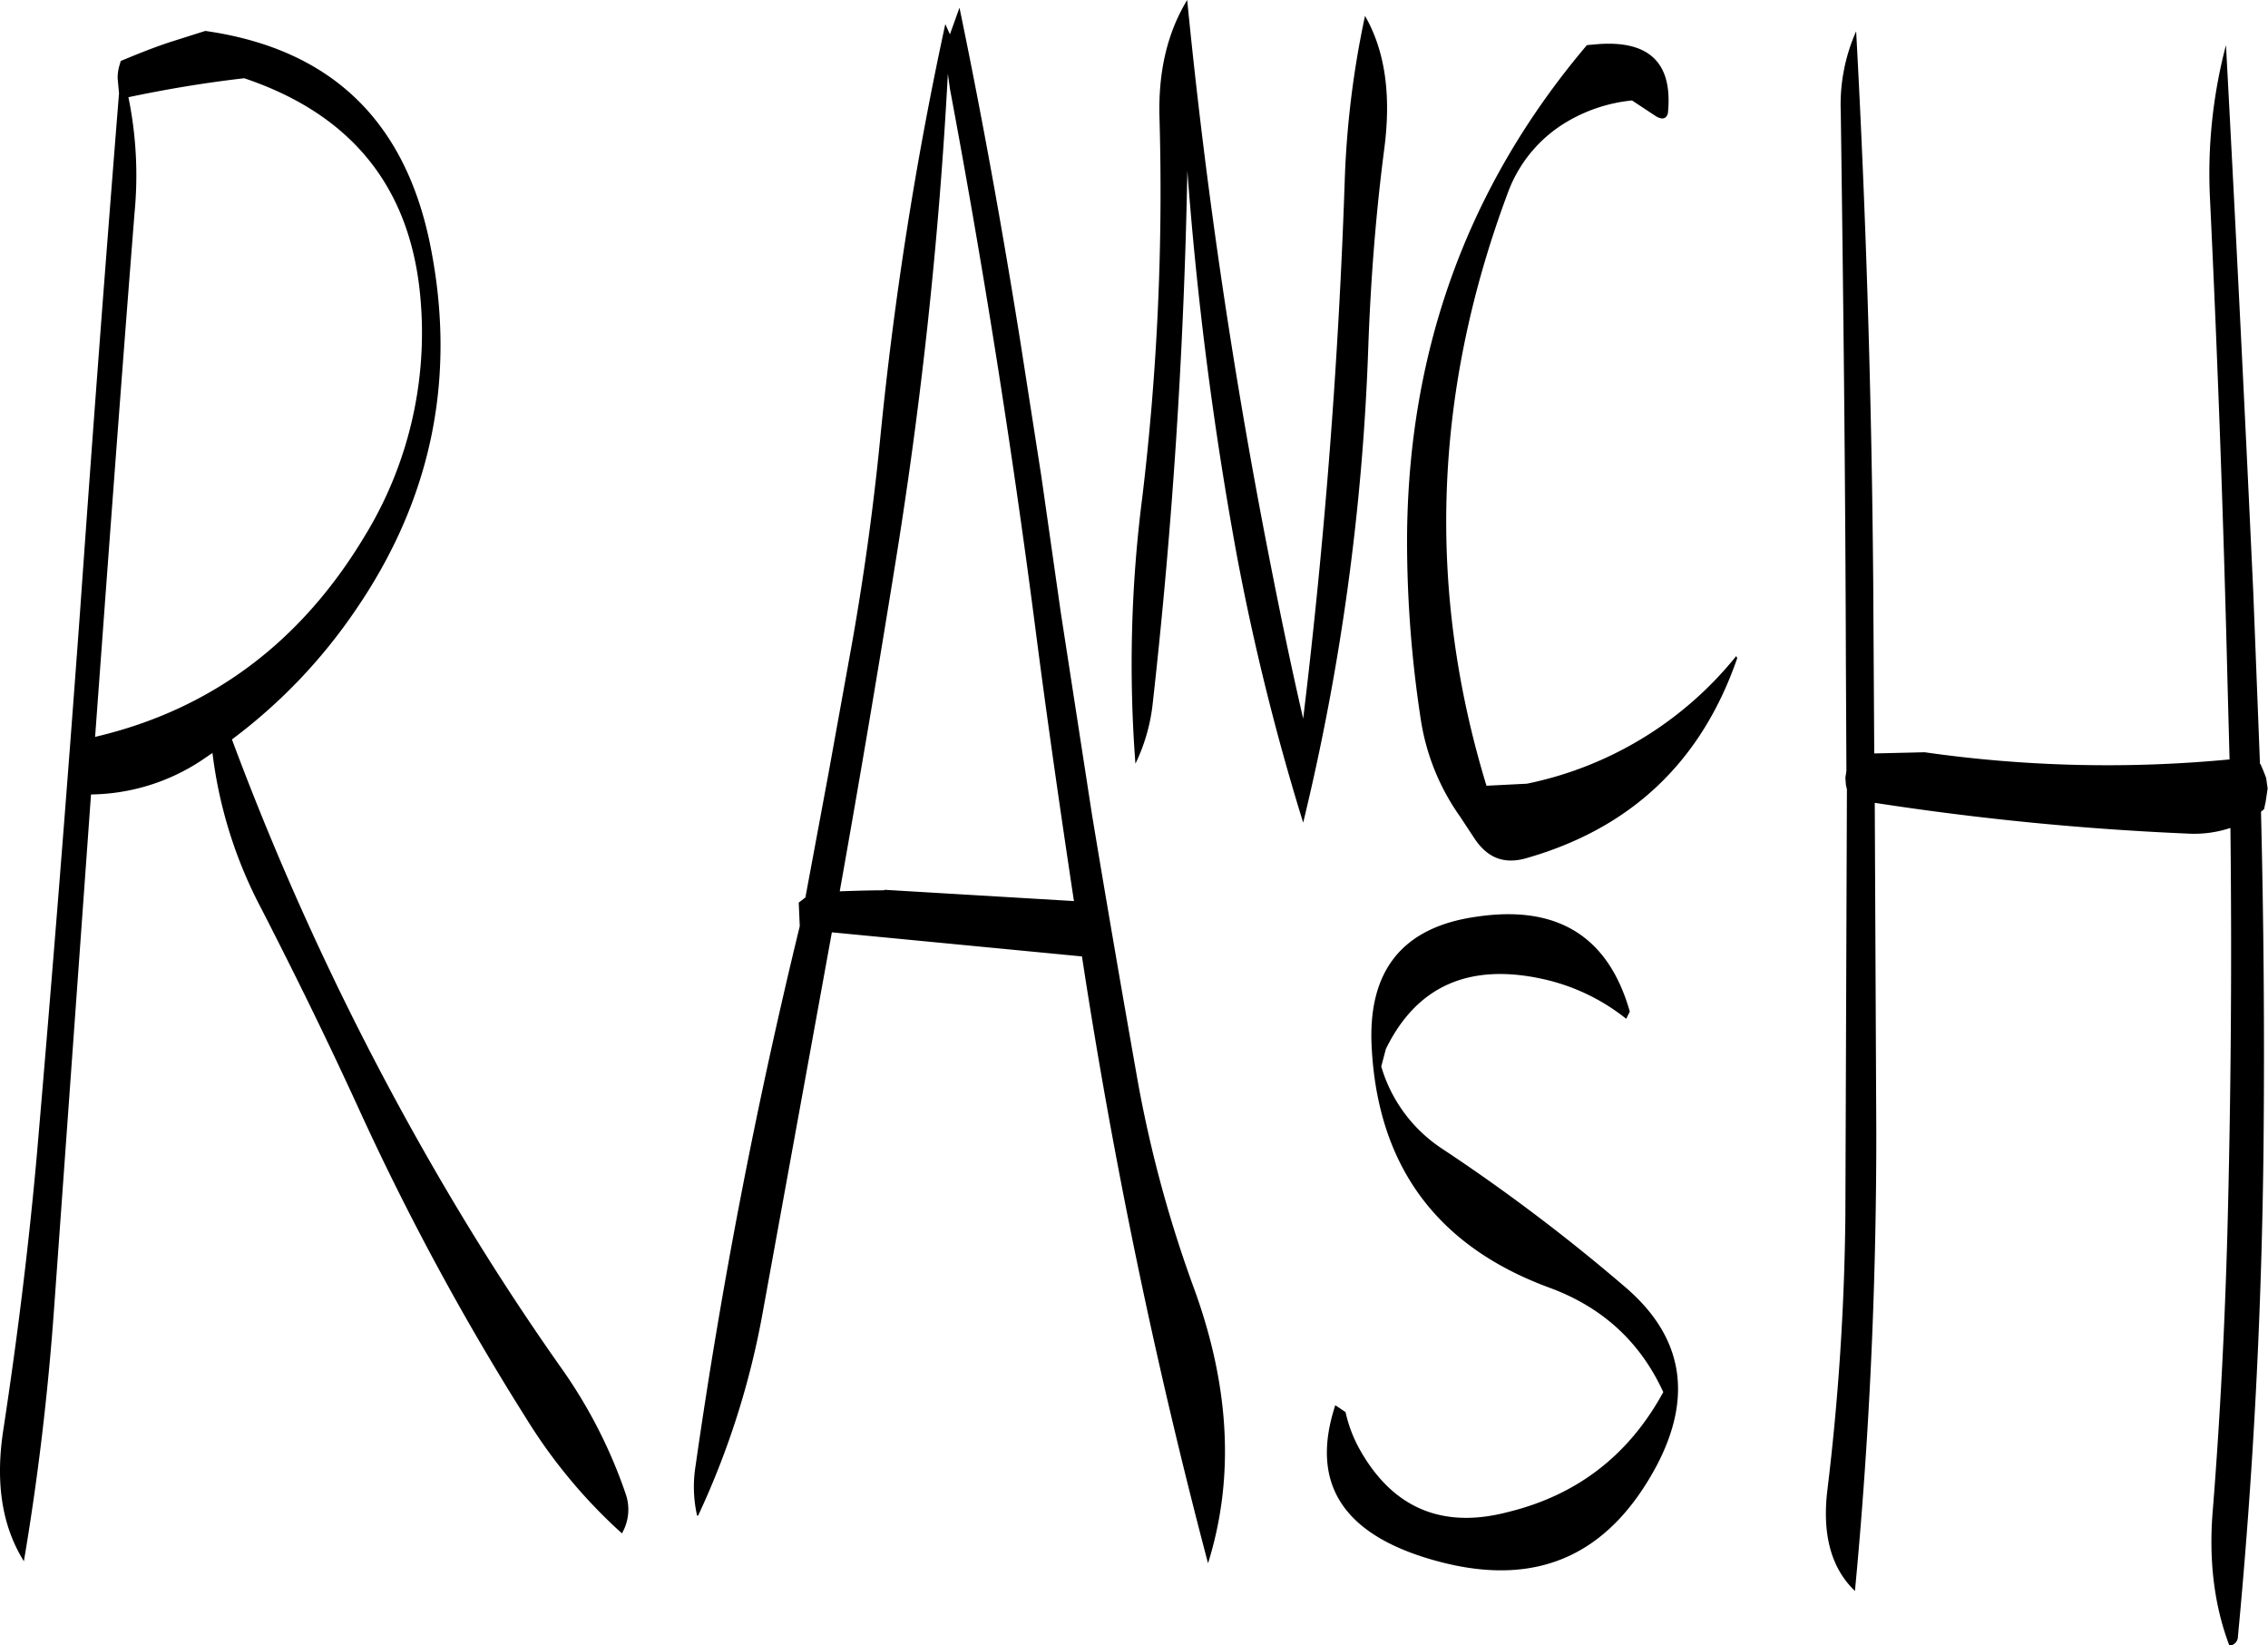 <svg id="Layer_1" data-name="Layer 1" xmlns="http://www.w3.org/2000/svg" viewBox="0 0 531.07 385.2"><defs><style>.cls-1{fill-rule:evenodd;}</style></defs><path class="cls-1" d="M131.52,200.52c-15,25-36.12,40.68-63.12,47,3-40.92,6-81.84,9.24-122.76a91.14,91.14,0,0,0-1.44-27c8.52-1.8,17.64-3.36,27.12-4.44q38,12.78,41.28,51.72A91.16,91.16,0,0,1,131.52,200.52ZM73.68,93.36,74,96.84Q69.18,157,64.92,217.56q-4.68,64.26-10.2,128.28c-1.92,21.36-4.56,42.6-7.8,63.84-1.92,12.36-.36,22.56,4.8,30.84C55,421.2,57.36,401.4,58.8,381.24L67.44,261a47.92,47.92,0,0,0,25.8-7.92l2.64-1.8a105.08,105.08,0,0,0,11.52,36.6c8,15.6,15.72,31.32,23,47.28a613.17,613.17,0,0,0,39,72A123.69,123.69,0,0,0,191.76,434a11.15,11.15,0,0,0,.84-9.36A115.7,115.7,0,0,0,177.36,395q-13.32-18.9-25.2-38.88a665.51,665.51,0,0,1-51.72-108,126.2,126.2,0,0,0,28.92-30.24q27.18-39.6,17.28-86.64c-6.12-28.56-23.52-44.88-52.44-49L86,84.84C82,86.16,78.12,87.72,74.4,89.28l-.24.84A10.11,10.11,0,0,0,73.68,93.36Zm194.88,2.4q11.7,62.46,19.92,125.64c2.76,21.48,5.88,43.08,9.12,64.56l-44.4-2.64v.12c-3.48,0-7,.12-10.44.24q6.84-38.34,13-76.68A1073.39,1073.39,0,0,0,268.08,92.28Zm0-12.72-1.08-2.4a854.42,854.42,0,0,0-15.24,97c-1.56,15.84-3.72,31.56-6.48,47.28l-5.64,31.2-5.4,29-1.56,1.2.24,5.52Q218.1,354.66,209,418.2a30.73,30.73,0,0,0,.36,11.64h.24a192.49,192.49,0,0,0,15.12-47.52l12.6-69.24,3.6-19.8,58.56,5.64A1362.81,1362.81,0,0,0,329,441q9.36-29.88-3.36-64.56a292.14,292.14,0,0,1-13-47.76c-3.72-21-7.32-41.88-10.8-62.88l-7.32-47.4L290,186.72l-4.92-31.56c-4.2-26.28-8.88-52.32-14.28-78.36Zm98.76,237.12q2.16,41.76,41.52,56.28c12.48,4.56,21.36,12.72,26.76,24.48Q423.54,423.06,399.24,429c-15.24,4-26.76-.84-34.44-14.16a32.17,32.17,0,0,1-3.6-9.24L358.8,404c-6.12,18.6,2,30.84,24.72,36.72s39.36-1.68,50.52-22.56q12.78-24.3-7-41.52a431.51,431.51,0,0,0-43.32-32.76,34.7,34.7,0,0,1-14.16-19.2l1.08-4.08c7.2-14.76,19.56-20.28,37.08-16.32a47.71,47.71,0,0,1,19.2,9.24l.84-1.68c-5-17.64-17-25.08-36-22.2C374.52,292.08,366.36,302.28,367.32,320.16Zm3-210.72c1.56-12.36.12-22.56-4.56-30.72A218,218,0,0,0,361,117.6q-2.16,63.18-9.72,125.64c-3.24-14-6.12-28.2-8.88-42.48Q330.3,137.94,324.12,75c-4.68,7.68-6.84,16.92-6.48,27.84a601.52,601.52,0,0,1-4,88.32A307.36,307.36,0,0,0,312,253.8a43,43,0,0,0,4-13.68q7-62.28,8.16-125.16a845.5,845.5,0,0,0,11.64,90.36,562.31,562.31,0,0,0,15.48,62.28,552,552,0,0,0,15.24-111.24C367.08,140.64,368.28,125,370.32,109.44Zm50.16-24.12-2.76.24q-41.94,49.5-42.12,115.92a276.62,276.62,0,0,0,3.24,42.12A53.12,53.12,0,0,0,388,266.16l3.48,5.28c3,4.44,6.84,5.88,11.76,4.56q37.08-10.44,49.68-46.92l-.24-.48a84.74,84.74,0,0,1-49,29.88l-9.48.48q-21.06-68.94,4.92-138.6a32.14,32.14,0,0,1,13.44-16.56,37.07,37.07,0,0,1,15.72-5.28l5.64,3.72c1.44.84,2.4.6,2.76-.72Q438.48,84.06,420.48,85.32Zm146.88.24A118.1,118.1,0,0,0,563.64,122q2.7,56.52,4.08,112.8l.48,18a302.3,302.3,0,0,1-71.4-1.68L485,251.4l-.24-40.08c-.36-43.32-1.68-86.4-4-129a42.29,42.29,0,0,0-3.6,18.84c.6,43.08,1.08,86,1.2,129.12l.12,24.36v.84l-.12.84-.12.72.12,1.68.24,1.08-.36,99.6A579.58,579.58,0,0,1,474,424.08q-1.8,15.48,6.48,23.4,5-52.74,5-107l-.36-77.52a666,666,0,0,0,73.2,7.2,27,27,0,0,0,10.08-1.32q.54,47.7-.72,95.16c-.6,21.36-1.68,42.72-3.36,64-1.08,12,.24,22.8,3.84,32.28a2.13,2.13,0,0,0,2-2.16q5.4-56.88,6-115.2.36-39.06-.6-77.88l.72-.6.36-1.68.36-2.4.12-.72-.12-.84-.24-1.68-.6-1.56-.72-1.68h-.12l-1.56-40Q570.78,149.4,567.36,85.56Z" transform="translate(-46.13 -75)"/></svg>